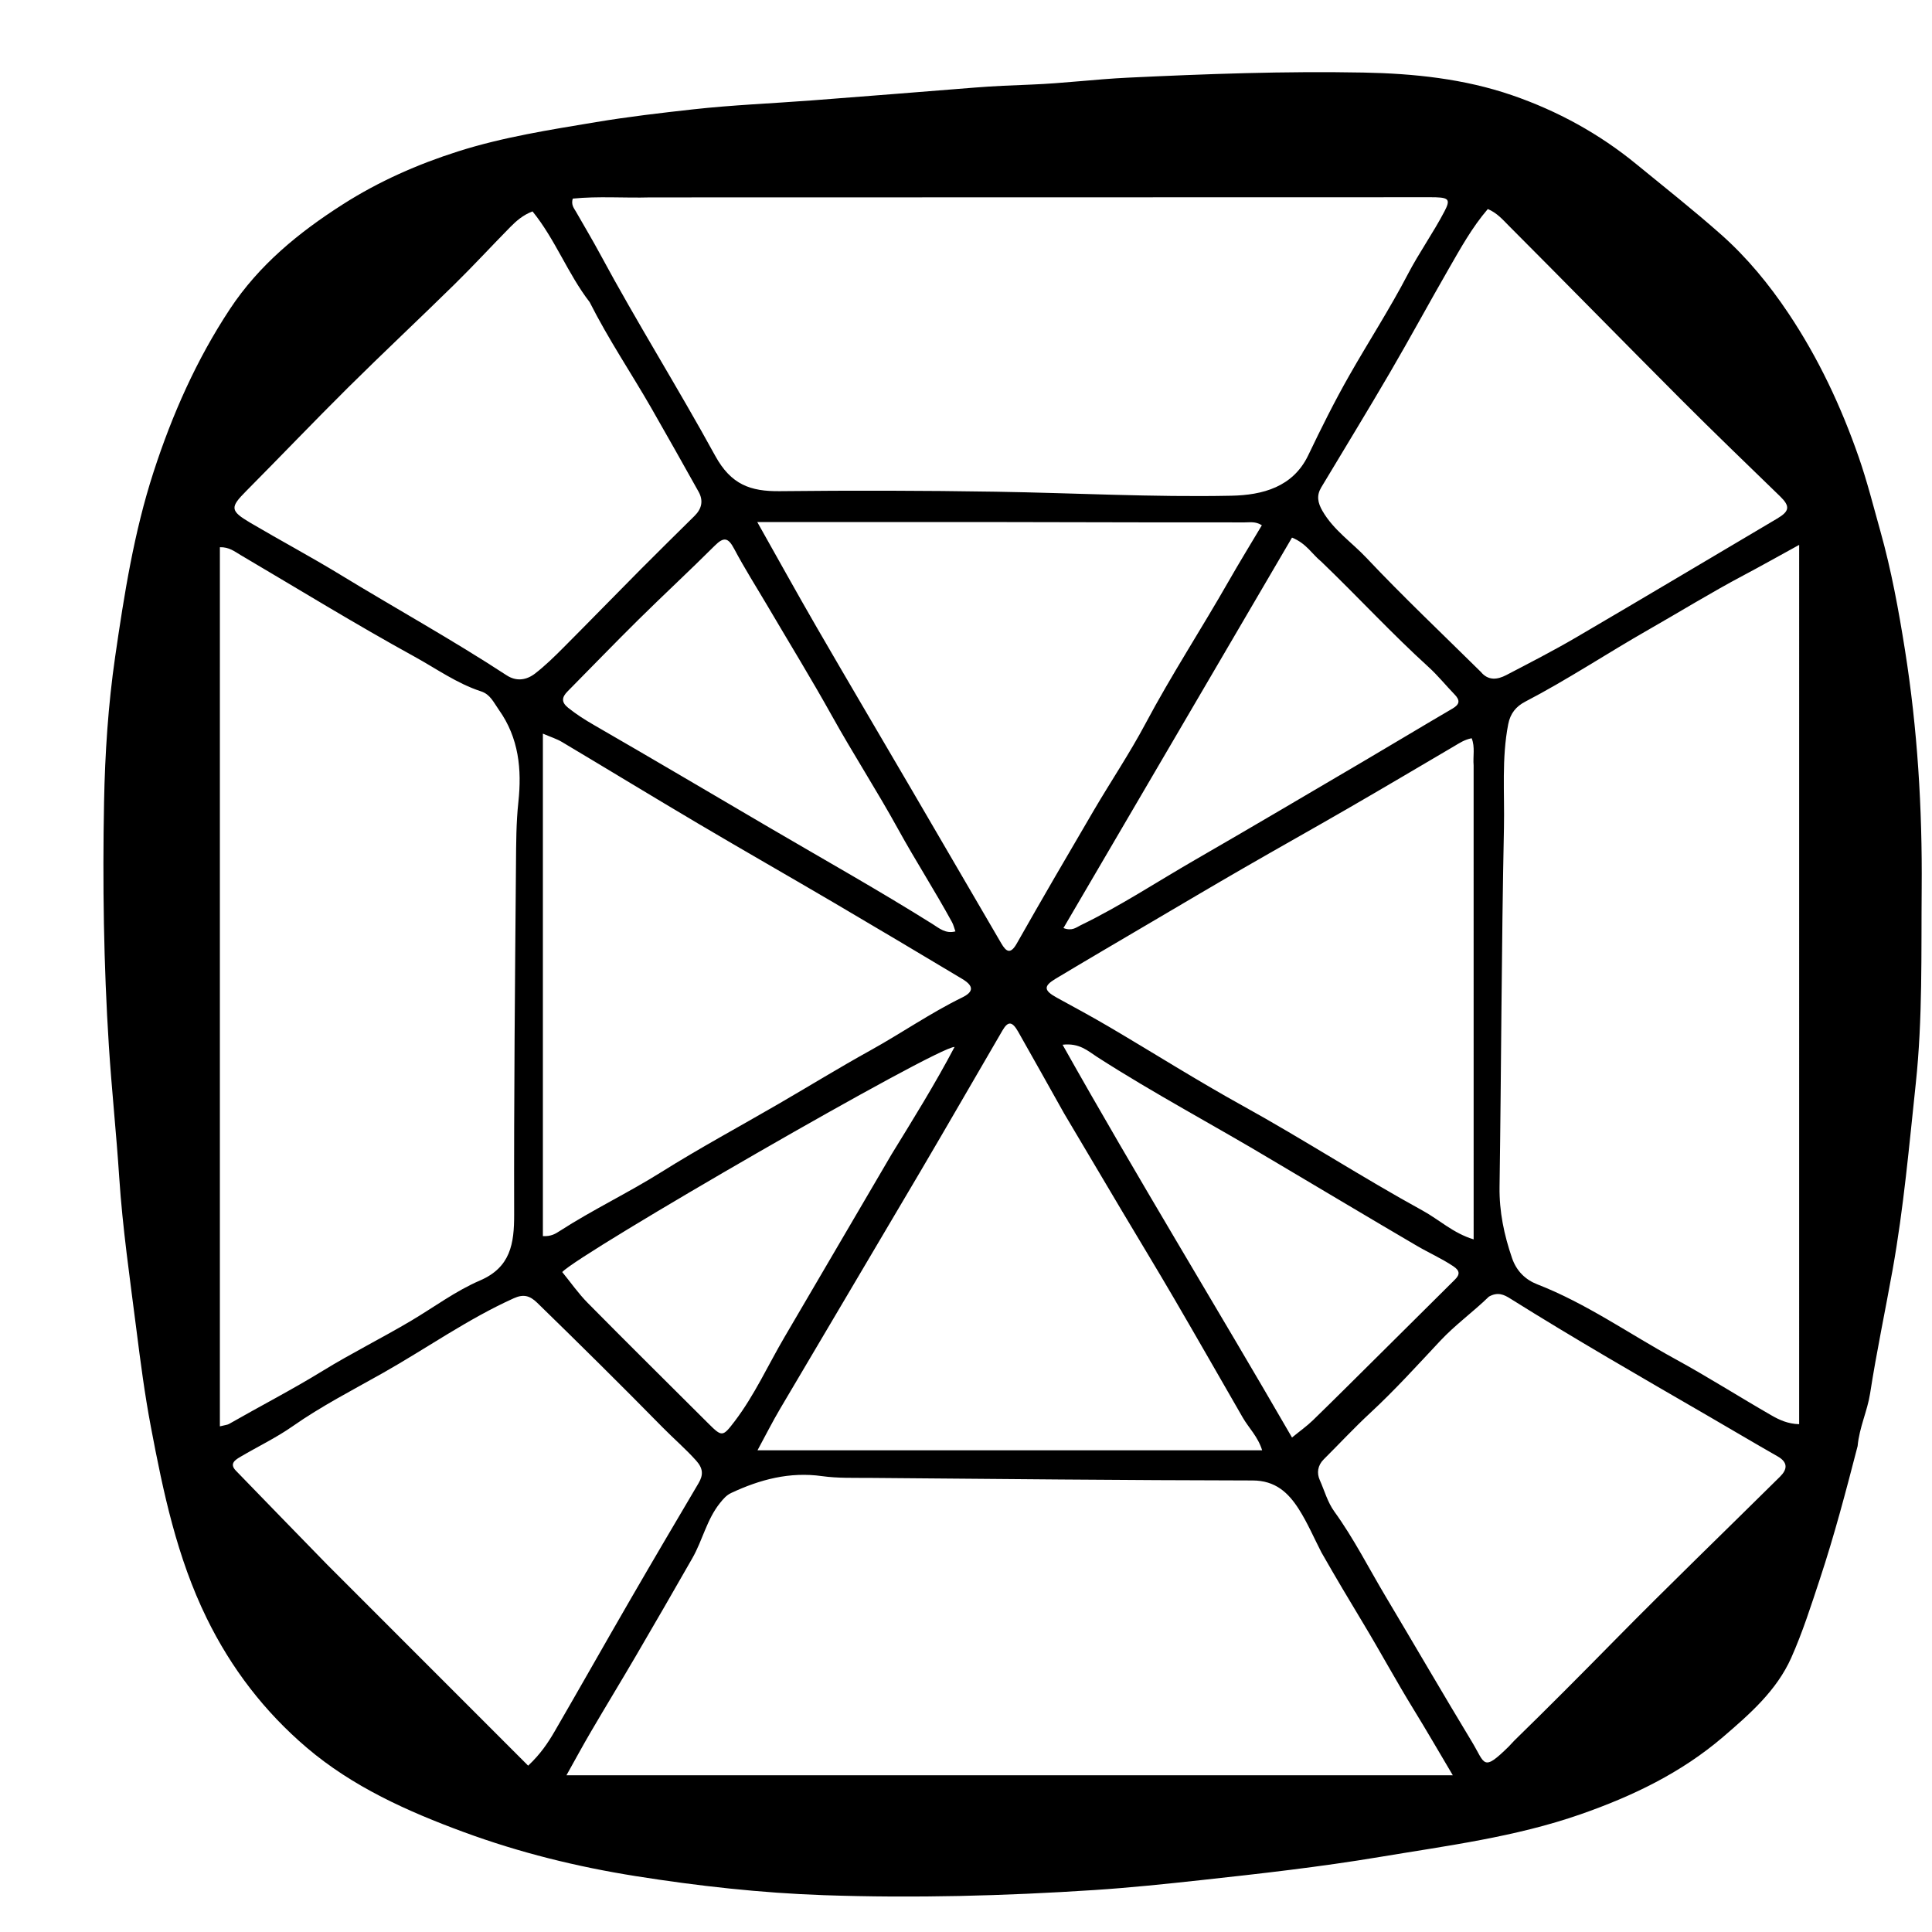 <svg xmlns="http://www.w3.org/2000/svg" viewBox="0 0 688 688" xml:space="preserve"><path d="M661.52 514.933c-4.17 16.131-8.323 31.885-13.442 47.352-3.13 9.459-6.164 19.012-10.214 28.088-5.194 11.64-14.728 19.988-24.191 28.107-14.925 12.807-32.267 21.131-50.785 27.594-23.273 8.123-47.5 11.183-71.586 15.211-21.165 3.54-42.469 5.939-63.784 8.261-12.565 1.369-25.149 2.682-37.758 3.508-32.093 2.102-64.239 2.946-96.381 1.833-22.449-.778-44.777-3.262-66.989-6.786-20.927-3.321-41.405-8.372-61.261-15.686-20.034-7.38-39.559-16.132-55.941-30.099-14.985-12.776-26.828-28.151-35.595-46.086-10.604-21.692-15.46-44.828-19.886-68.227-2.167-11.459-3.673-22.997-5.136-34.541-2.293-18.096-4.934-36.19-6.125-54.371-1.02-15.567-2.68-31.072-3.676-46.64-1.853-28.939-2.263-57.89-1.71-86.85.33-17.288 1.466-34.599 3.949-51.715 3.217-22.173 6.707-44.332 13.661-65.758 6.652-20.498 15.295-40.039 27.206-58.068 10.381-15.713 24.48-27.251 40.225-37.297 12.874-8.214 26.614-14.262 41.017-18.845 16.019-5.097 32.61-7.676 49.177-10.439 11.488-1.916 23.03-3.257 34.565-4.539 14.047-1.56 28.204-2.111 42.307-3.187 19.391-1.48 38.776-3.029 58.161-4.579 6.632-.53 13.304-.796 19.923-1.052 11.484-.443 22.867-1.911 34.343-2.459 27.957-1.335 55.907-2.356 83.885-1.824 17.99.342 35.909 2.203 53.022 8.094 16.125 5.55 30.992 13.685 44.245 24.55 10.125 8.301 20.424 16.412 30.211 25.097 9.204 8.168 17.012 17.674 23.876 27.925 10.696 15.975 18.801 33.239 25.092 51.333 2.995 8.615 5.222 17.501 7.689 26.294 3.9 13.897 6.498 28.077 8.758 42.311 4.469 28.148 6.198 56.489 5.957 84.982-.196 23.149.359 46.307-2.1 69.393-2.358 22.141-4.307 44.288-8.239 66.28-2.63 14.711-5.741 29.347-8.027 44.122-.965 6.235-3.824 12.014-4.443 18.711m-190.949 37.889c-2.663-5.173-4.965-10.577-8.083-15.459-3.733-5.844-8.354-10.14-16.405-10.153-45.463-.072-90.925-.54-136.388-.915-5.655-.047-11.378.152-16.947-.63-11.55-1.621-22.108 1.197-32.374 6.001-1.69.791-2.834 2.149-4.01 3.618-4.675 5.844-6.177 13.232-9.791 19.567-6.653 11.661-13.374 23.284-20.148 34.875-5.272 9.021-10.713 17.943-15.993 26.959-2.955 5.047-5.735 10.197-8.714 15.513h315.644c-5.033-8.48-9.393-16.044-13.965-23.477-6.179-10.044-11.783-20.422-17.87-30.524-4.93-8.182-9.852-16.415-14.957-25.376m170.125-97.323V194.038c-7.445 4.083-13.638 7.574-19.918 10.901-11.467 6.075-22.512 12.896-33.773 19.322-14.698 8.386-28.824 17.78-43.863 25.611-3.261 1.698-5.302 4.181-6.049 8.006-2.386 12.221-1.267 24.595-1.522 36.863-.886 42.625-.949 85.267-1.569 127.899-.128 8.842 1.618 17.118 4.453 25.384 1.606 4.682 4.833 7.721 8.952 9.323 17.489 6.803 32.756 17.643 49.069 26.563 11.645 6.367 22.865 13.506 34.375 20.127 2.798 1.609 5.845 3.018 9.844 3.13 0-17.082 0-33.875.001-51.667M231.5 70.299c-9.23.259-18.498-.489-27.542.428-.654 2.261.446 3.412 1.169 4.681 2.874 5.043 5.86 10.025 8.611 15.134 13.062 24.263 27.727 47.621 40.947 71.758 5.646 10.309 12.587 12.726 22.974 12.612 25.65-.283 51.312-.225 76.961.188 27.964.45 55.922 1.998 83.889 1.431 11.09-.225 21.938-3.075 27.352-14.384 4.591-9.59 9.306-19.067 14.566-28.32 6.892-12.123 14.482-23.825 20.944-36.226 3.967-7.613 9.038-14.709 13.038-22.375 2.089-4.003 1.566-4.807-3.031-4.966-1.83-.063-3.665-.022-5.497-.021-91.126.02-182.252.041-274.379.061M78.301 237.5v270.435c1.965-.495 2.67-.521 3.213-.831 11.106-6.348 22.474-12.215 33.391-18.923 10.302-6.33 21.179-11.72 31.581-17.898 8.122-4.824 15.788-10.567 24.449-14.294 10.887-4.685 12.184-13.104 12.159-23.486-.102-41.643.299-83.289.654-124.932.062-7.313.059-14.631.848-21.951 1.252-11.62.179-22.823-6.945-32.849-1.845-2.597-3.027-5.488-6.341-6.569-8.601-2.804-15.89-8.067-23.719-12.371-20.972-11.528-41.336-24.061-61.943-36.194-2.056-1.21-4.055-2.865-7.345-2.766 0 14.052 0 27.84-.001 42.628m449.032 1.765c2.651 3.216 5.915 2.78 9.042 1.15 8.382-4.37 16.804-8.693 24.959-13.464 23.913-13.988 47.698-28.194 71.547-42.292 4.456-2.634 4.638-4.396.987-7.94-11.815-11.469-23.687-22.883-35.317-34.538-20.456-20.501-40.709-41.204-61.167-61.703-2.146-2.15-4.234-4.634-7.561-6.04-5.634 6.571-9.716 13.989-13.921 21.293-7.053 12.251-13.779 24.691-20.903 36.899-8.016 13.737-16.322 27.304-24.497 40.947-1.729 2.885-1.261 5.424.434 8.367 3.919 6.807 10.405 11.143 15.609 16.657 13.005 13.78 26.783 26.831 40.789 40.664m2.87 222.485c-5.6 5.442-11.969 10.012-17.335 15.746-8.157 8.716-16.179 17.564-24.954 25.698-5.703 5.286-11.007 11-16.522 16.491-2.174 2.165-2.532 4.878-1.416 7.373 1.684 3.766 2.74 7.833 5.211 11.249 6.905 9.544 12.215 20.096 18.222 30.168 10.291 17.256 20.377 34.64 30.778 51.842 4.712 7.793 3.731 10.826 13.088 1.638.713-.7 1.339-1.487 2.053-2.184 11.918-11.626 23.651-23.43 35.329-35.301 19.479-19.8 39.488-39.078 59.227-58.623 2.612-2.586 2.895-5.078-.84-7.206-8.504-4.846-16.916-9.855-25.387-14.762-23.431-13.574-46.906-27.073-69.857-41.456-2.173-1.362-4.398-2.48-7.597-.674m-413.781 95.336c23.876 23.886 47.753 47.772 71.654 71.683 4.382-4.103 7.066-8.121 9.474-12.273 9.078-15.651 17.966-31.413 27.029-47.073 7.982-13.794 16.078-27.523 24.181-41.246 1.755-2.972 1.621-5.269-.837-8.019-3.779-4.227-8.066-7.889-12.008-11.903-14.685-14.951-29.584-29.678-44.593-44.301-2.702-2.633-4.956-3.16-8.366-1.624-16.399 7.386-31.063 17.839-46.654 26.635-10.773 6.078-21.878 11.785-32.097 18.944-5.831 4.085-12.34 7.195-18.498 10.822-1.882 1.108-4.151 2.458-1.727 4.971 10.606 10.994 21.294 21.91 32.442 33.384m93.564-449.481c-7.797-10.106-12.254-22.358-20.346-32.318-3.359 1.268-5.747 3.353-7.953 5.595-6.636 6.744-13.048 13.712-19.796 20.341-12.55 12.33-25.4 24.355-37.89 36.744-12.272 12.173-24.2 24.693-36.384 36.957-5.699 5.736-5.738 6.961 1.504 11.234 10.598 6.252 21.47 12.046 31.972 18.451 19.722 12.026 39.955 23.207 59.296 35.86 3.574 2.338 7.161 1.718 10.222-.665 3.526-2.745 6.757-5.901 9.921-9.072 9.285-9.307 18.445-18.737 27.708-28.066 6.323-6.367 12.735-12.646 19.11-18.962 2.554-2.53 3.202-5.413 1.411-8.606-5.604-9.994-11.197-19.994-16.906-29.928-7.099-12.353-15.102-24.181-21.87-37.565m-16.66 313.894v18.692c2.938.165 4.491-.843 6.01-1.823 11.727-7.565 24.352-13.559 36.183-20.984 13.637-8.558 27.843-16.208 41.776-24.298 10.886-6.32 21.617-12.915 32.626-19.01 11.017-6.099 21.376-13.312 32.721-18.863 4.25-2.079 4.093-4.162-.033-6.632-15.122-9.05-30.26-18.074-45.454-27.001-16.056-9.433-32.236-18.655-48.265-28.134-16.309-9.644-32.485-19.514-48.762-29.213-1.885-1.123-4.044-1.785-6.802-2.974 0 53.665 0 106.452 0 160.239m185.599-25.014c-5.445-9.699-10.859-19.416-16.352-29.088-2.116-3.726-3.603-3.832-5.571-.459-9.697 16.618-19.277 33.304-29.039 49.884-16.674 28.318-33.476 56.561-50.164 84.87-2.753 4.67-5.197 9.522-8.043 14.767h179.702c-1.529-4.91-4.771-7.949-6.901-11.645-8.185-14.202-16.307-28.441-24.568-42.599-6.024-10.323-12.242-20.533-18.351-30.807-6.792-11.424-13.558-22.863-20.713-34.922m-28.694-210.58h-80.564c7.325 12.993 14.123 25.317 21.171 37.496 11.215 19.379 22.61 38.654 33.904 57.988 10.622 18.183 21.202 36.391 31.83 54.571 1.745 2.986 3.26 4.01 5.514.03 9.001-15.891 18.199-31.67 27.44-47.423 6.053-10.318 12.754-20.28 18.365-30.827 9.214-17.318 19.925-33.733 29.634-50.745 3.823-6.698 7.865-13.271 11.83-19.938-2.274-1.457-4.323-1.008-6.255-1.019-9.497-.056-18.995.01-28.493-.006-21.149-.036-42.298-.096-64.377-.126m174.539 86.664c-.283-3.198.574-6.522-.698-9.67-2.552.49-4.334 1.715-6.198 2.813-12.603 7.422-25.195 14.864-37.856 22.187-12.338 7.135-24.784 14.082-37.126 21.21-11.076 6.396-22.081 12.914-33.104 19.401-11.307 6.654-22.629 13.283-33.88 20.031-4.418 2.65-4.204 4.203.469 6.759 6.257 3.421 12.537 6.811 18.681 10.426 15.833 9.316 31.373 19.156 47.444 28.035 21.672 11.974 42.447 25.459 64.14 37.367 5.863 3.218 10.861 8.033 18.135 10.23 0-56.309 0-112.058-.009-168.788m-251.302-56.546c-4.044-6.856-8.322-13.587-12.043-20.615-2.119-4.003-3.688-4.282-6.887-1.091-8.936 8.912-18.204 17.492-27.183 26.362-8.512 8.408-16.815 17.028-25.232 25.531-2.008 2.028-2.339 3.782.147 5.794 2.97 2.403 6.137 4.39 9.454 6.304 20.82 12.01 41.507 24.249 62.245 36.401 19.456 11.4 39.125 22.436 58.234 34.429 2.216 1.391 4.551 3.475 8.029 2.543-.428-1.189-.675-2.311-1.203-3.279-6.115-11.21-13.056-21.963-19.195-33.125-7.527-13.683-16.016-26.772-23.599-40.409-7.173-12.901-14.91-25.488-22.767-38.845m197.048-16.029c-3.186-2.54-5.226-6.439-10.418-8.547-27.095 46.287-54.177 92.552-81.391 139.044 3.091 1.178 4.562-.237 6.116-.989 14.086-6.816 27.143-15.445 40.67-23.246 20.122-11.604 40.118-23.426 60.144-35.196 10.561-6.207 21.042-12.55 31.621-18.725 2.607-1.522 2.747-2.956.727-5.037-3.121-3.215-5.944-6.746-9.251-9.749-13.06-11.86-25.003-24.846-38.217-37.555m-17.233 213.288c-20.78-12.461-42.23-23.782-62.622-36.913-3.195-2.058-6.244-5.033-12.263-4.325 26.638 47.434 54.687 93.119 81.702 139.875 2.878-2.357 5.329-4.088 7.454-6.153 7.61-7.393 15.116-14.893 22.649-22.365 9.307-9.231 18.601-18.476 27.903-27.712 1.827-1.814 1.807-3.172-.536-4.738-4.172-2.787-8.75-4.804-13.047-7.322-16.918-9.909-33.738-19.988-51.241-30.348m-135.766-2.235c7.65-12.459 15.391-24.867 22.418-38.21-5.796-.371-133.742 73.541-139.71 80.163 2.977 3.641 5.732 7.61 9.076 10.996 14.239 14.418 28.652 28.664 43.001 42.972 4.81 4.796 5.086 4.739 9.303-.799 7.087-9.309 11.878-19.97 17.757-29.99 12.609-21.49 25.192-42.995 38.155-65.132z"/></svg>